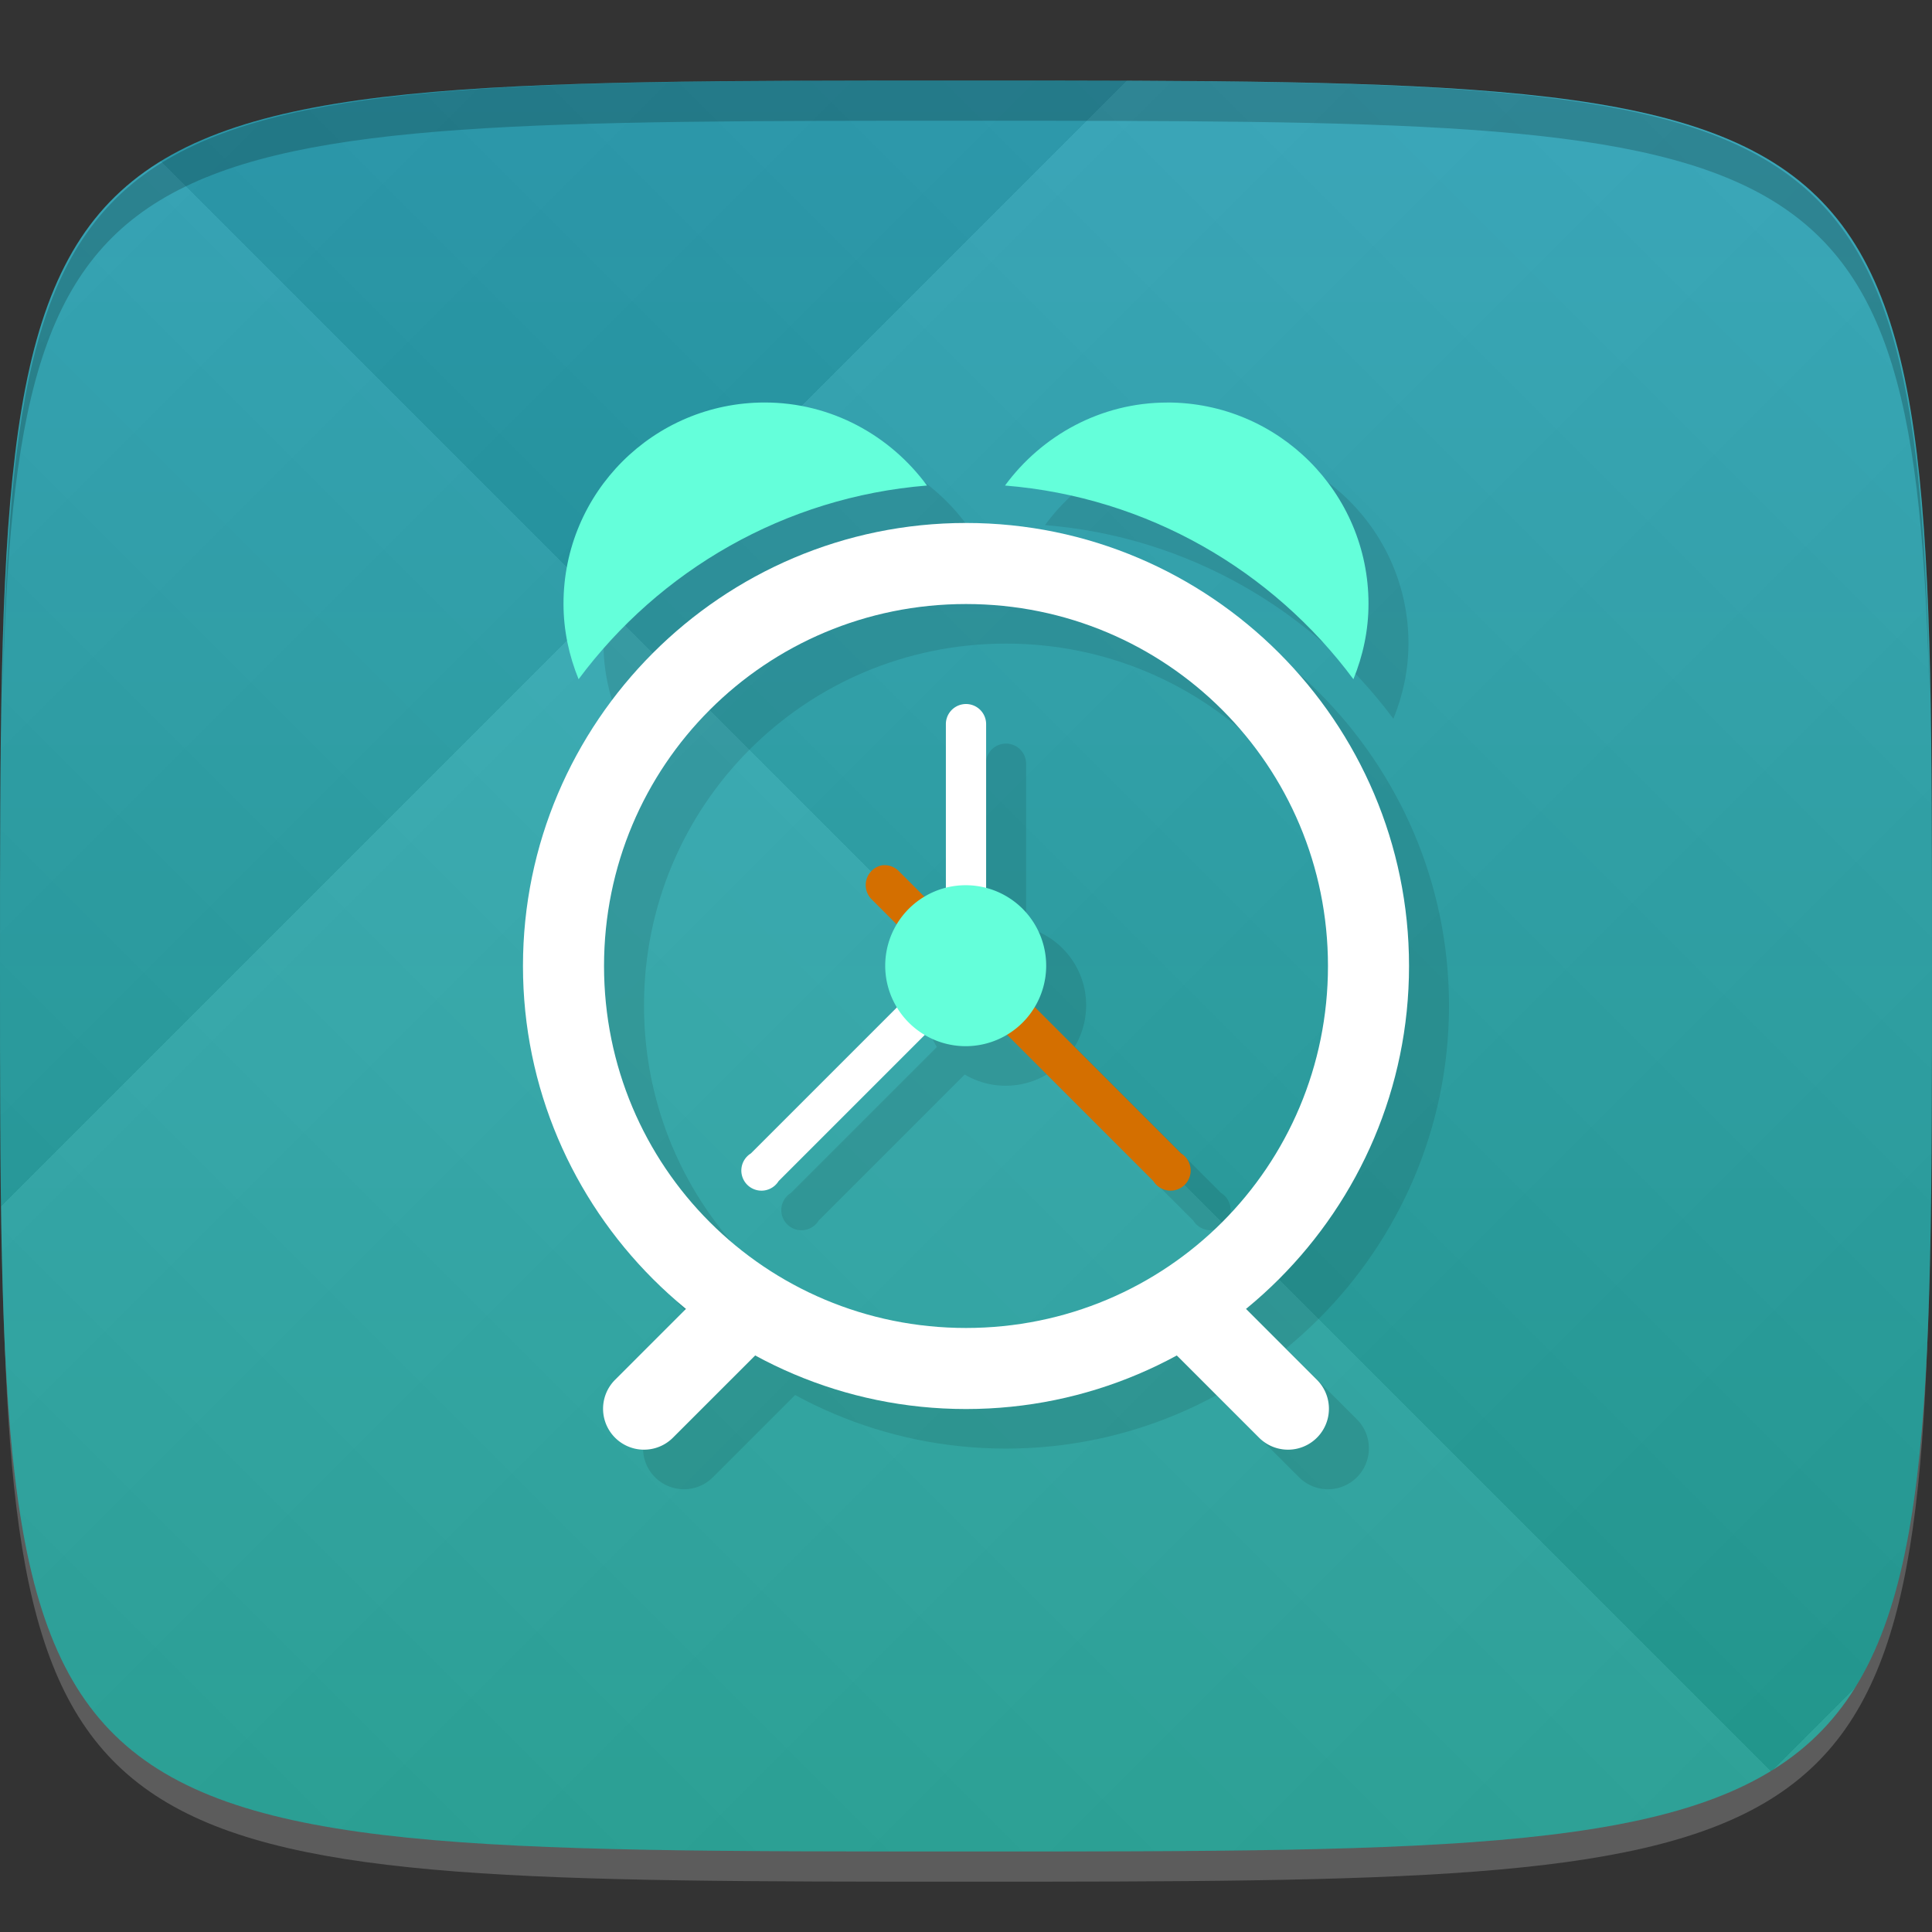 <?xml version="1.0" encoding="UTF-8" standalone="no"?>
<!-- Created with Inkscape (http://www.inkscape.org/) -->

<svg
   xmlns:dc="http://purl.org/dc/elements/1.1/"
   xmlns:cc="http://creativecommons.org/ns#"
   xmlns:rdf="http://www.w3.org/1999/02/22-rdf-syntax-ns#"
   xmlns:svg="http://www.w3.org/2000/svg"
   xmlns="http://www.w3.org/2000/svg"
   xmlns:xlink="http://www.w3.org/1999/xlink"
   xmlns:sodipodi="http://sodipodi.sourceforge.net/DTD/sodipodi-0.dtd"
   xmlns:inkscape="http://www.inkscape.org/namespaces/inkscape"
   width="48"
   height="48"
   id="svg2"
   version="1.1"
   inkscape:version="0.48.4 r9939"
   sodipodi:docname="kt-bandwidth-scheduler.svg">
  <rect width="100%" height="100%" fill="#333333" stroke="none"/>
  <defs
     id="defs4">
    <linearGradient
       id="linearGradient3770">
      <stop
         style="stop-color:#26a69a;stop-opacity:1;"
         offset="0"
         id="stop3772" />
      <stop
         style="stop-color:#2aa1b6;stop-opacity:1;"
         offset="1"
         id="stop3774" />
    </linearGradient>
    <linearGradient
       id="linearGradient3779">
      <stop
         style="stop-color:#000000;stop-opacity:1;"
         offset="0"
         id="stop3781" />
      <stop
         style="stop-color:#ffffff;stop-opacity:1;"
         offset="1"
         id="stop3783" />
    </linearGradient>
    <linearGradient
       inkscape:collect="always"
       xlink:href="#linearGradient3779"
       id="linearGradient3785"
       gradientUnits="userSpaceOnUse"
       spreadMethod="repeat"
       x1="44"
       y1="1048.362"
       x2="15"
       y2="1019.362" />
    <linearGradient
       inkscape:collect="always"
       xlink:href="#linearGradient3779"
       id="linearGradient3788"
       gradientUnits="userSpaceOnUse"
       spreadMethod="repeat"
       x1="24"
       y1="1028.362"
       x2="45"
       y2="1007.362" />
    <linearGradient
       inkscape:collect="always"
       xlink:href="#linearGradient3770"
       id="linearGradient3776"
       x1="24"
       y1="1050.362"
       x2="24"
       y2="1006.362"
       gradientUnits="userSpaceOnUse" />
  </defs>
  <sodipodi:namedview
     id="base"
     pagecolor="#ffffff"
     bordercolor="#666666"
     borderopacity="1.0"
     inkscape:pageopacity="0.0"
     inkscape:pageshadow="2"
     inkscape:zoom="11.583333"
     inkscape:cx="19.826044"
     inkscape:cy="20.16671"
     inkscape:document-units="px"
     inkscape:current-layer="layer1"
     showgrid="true"
     inkscape:snap-bbox="true"
     inkscape:window-width="1301"
     inkscape:window-height="744"
     inkscape:window-x="65"
     inkscape:window-y="24"
     inkscape:window-maximized="1"
     inkscape:object-nodes="true"
     inkscape:object-paths="true"
     inkscape:snap-nodes="false">
    <inkscape:grid
       type="xygrid"
       id="grid3003"
       empspacing="6"
       visible="true"
       enabled="true"
       snapvisiblegridlinesonly="true" />
  </sodipodi:namedview>
  <g
     inkscape:label="Layer 1"
     inkscape:groupmode="layer"
     id="layer1"
     transform="translate(0,-1004.362)">
    <path
       id="path3788"
       d="m 24,1051.112 c -21.272,0 -23.663,-0.089 -23.938,-15.406 0.328,14.403 2.938,14.406 23.938,14.406 21,0 23.609,0 23.938,-14.406 -0.275,15.317 -2.666,15.406 -23.938,15.406 z"
       style="opacity:0.2;fill:#ffffff;fill-opacity:1;stroke:none"
       inkscape:connector-curvature="0" />
    <path
       style="fill:url(#linearGradient3776);fill-opacity:1;stroke:none"
       d="m 24,1006.362 c -24,0 -24,0 -24,22 0,22 0,22 24,22 24,0 24,0 24,-22 0,-22 0,-22 -24,-22 z"
       id="path3757"
       inkscape:connector-curvature="0"
       sodipodi:nodetypes="zzzzz" />
    <g
       id="g3790">
      <path
         style="opacity:0.05;fill:url(#linearGradient3788);fill-opacity:1;stroke:none"
         d="m 24,1006.362 c -24,0 -24,0 -24,22 0,22 0,22 24,22 24,0 24,0 24,-22 0,-22 0,-22 -24,-22 z"
         id="path3777"
         inkscape:connector-curvature="0"
         sodipodi:nodetypes="zzzzz" />
      <path
         sodipodi:nodetypes="zzzzz"
         inkscape:connector-curvature="0"
         id="path3787"
         d="m 24,1006.362 c -24,0 -24,0 -24,22 0,22 0,22 24,22 24,0 24,0 24,-22 0,-22 0,-22 -24,-22 z"
         style="opacity:0.05;fill:url(#linearGradient3785);fill-opacity:1;stroke:none" />
    </g>
    <path
       style="fill:#000000;fill-opacity:1;stroke:none;opacity:0.2"
       d="M 24 2 C 2.728 2 0.337 2.089 0.062 17.406 C 0.391 3.003 3 3 24 3 C 45 3 47.609 3.003 47.938 17.406 C 47.663 2.089 45.272 2 24 2 z "
       transform="translate(0,1004.362)"
       id="path3770" />
    <g
       id="g3813"
       transform="translate(-47.998,993.362)" />
    <g
       id="g3838"
       transform="translate(0.993,0.983)"
       style="fill:#000000;fill-opacity:1;opacity:0.1">
      <path
         style="font-size:medium;font-style:normal;font-variant:normal;font-weight:normal;font-stretch:normal;text-indent:0;text-align:start;text-decoration:none;line-height:normal;letter-spacing:normal;word-spacing:normal;text-transform:none;direction:ltr;block-progression:tb;writing-mode:lr-tb;text-anchor:start;baseline-shift:baseline;color:#000000;fill:#000000;fill-opacity:1;stroke:none;stroke-width:1.8;marker:none;visibility:visible;display:inline;overflow:visible;enable-background:accumulate;font-family:Sans;-inkscape-font-specification:Sans"
         d="m 24,1017.355 c -6.063,0 -11.007,4.944 -11.007,11.007 0,6.063 4.944,11.007 11.007,11.007 6.063,0 11.007,-4.944 11.007,-11.007 0,-6.063 -4.944,-11.007 -11.007,-11.007 z m 0,2.014 c 4.982,0 8.993,4.011 8.993,8.993 0,4.982 -4.011,8.993 -8.993,8.993 -4.982,0 -8.993,-4.011 -8.993,-8.993 0,-4.982 4.011,-8.993 8.993,-8.993 z"
         id="path3840"
         inkscape:connector-curvature="0" />
      <path
         style="font-size:medium;font-style:normal;font-variant:normal;font-weight:normal;font-stretch:normal;text-indent:0;text-align:start;text-decoration:none;line-height:normal;letter-spacing:normal;word-spacing:normal;text-transform:none;direction:ltr;block-progression:tb;writing-mode:lr-tb;text-anchor:start;baseline-shift:baseline;color:#000000;fill:#000000;fill-opacity:1;stroke:none;stroke-width:1px;marker:none;visibility:visible;display:inline;overflow:visible;enable-background:accumulate;font-family:Sans;-inkscape-font-specification:Sans"
         d="m 23.906,1021.862 a 0.5,0.5 0 0 0 -0.406,0.5 l 0,5.812 -4.844,4.844 a 0.5,0.5 0 1 0 0.688,0.688 l 5,-5 0.156,-0.125 0,-0.219 0,-6 a 0.5,0.5 0 0 0 -0.594,-0.5 z"
         id="path3842"
         inkscape:connector-curvature="0" />
      <path
         style="font-size:medium;font-style:normal;font-variant:normal;font-weight:normal;font-stretch:normal;text-indent:0;text-align:start;text-decoration:none;line-height:normal;letter-spacing:normal;word-spacing:normal;text-transform:none;direction:ltr;block-progression:tb;writing-mode:lr-tb;text-anchor:start;baseline-shift:baseline;color:#000000;fill:#000000;fill-opacity:1;stroke:none;stroke-width:1px;marker:none;visibility:visible;display:inline;overflow:visible;enable-background:accumulate;font-family:Sans;-inkscape-font-specification:Sans"
         d="m 21.906,1025.862 a 0.5,0.5 0 0 0 -0.25,0.844 l 7,7 a 0.5,0.5 0 1 0 0.688,-0.688 l -7,-7 a 0.5,0.5 0 0 0 -0.438,-0.156 z"
         id="path3844"
         inkscape:connector-curvature="0" />
      <path
         sodipodi:type="arc"
         style="fill:#000000;fill-opacity:1;stroke:none"
         id="path3846"
         sodipodi:cx="23.5"
         sodipodi:cy="23.5"
         sodipodi:rx="1.5"
         sodipodi:ry="1.5"
         d="M 25,23.5 C 25,24.328 24.328,25 23.5,25 22.672,25 22,24.328 22,23.5 22,22.672 22.672,22 23.5,22 c 0.828,0 1.5,0.672 1.5,1.5 z"
         transform="matrix(1.333,0,0,1.333,-7.333,997.029)" />
      <path
         style="fill:#000000;fill-opacity:1;stroke:none"
         d="m 19,10 c -2.761,0 -5,2.239 -5,5 0,0.666 0.139,1.294 0.375,1.875 2.005,-2.699 5.114,-4.526 8.656,-4.812 C 22.121,10.823 20.655,10 19,10 z"
         transform="translate(0,1004.362)"
         id="path3848"
         inkscape:connector-curvature="0"
         sodipodi:nodetypes="ssccs" />
      <path
         sodipodi:nodetypes="ssccs"
         inkscape:connector-curvature="0"
         id="path3850"
         d="m 29,1014.362 c 2.761,0 5,2.239 5,5 0,0.666 -0.139,1.294 -0.375,1.875 -2.005,-2.699 -5.114,-4.526 -8.656,-4.812 0.91,-1.239 2.376,-2.062 4.031,-2.062 z"
         style="fill:#000000;fill-opacity:1;stroke:none" />
      <path
         style="font-size:medium;font-style:normal;font-variant:normal;font-weight:normal;font-stretch:normal;text-indent:0;text-align:start;text-decoration:none;line-height:normal;letter-spacing:normal;word-spacing:normal;text-transform:none;direction:ltr;block-progression:tb;writing-mode:lr-tb;text-anchor:start;baseline-shift:baseline;color:#000000;fill:#000000;fill-opacity:1;stroke:none;stroke-width:2;marker:none;visibility:visible;display:inline;overflow:visible;enable-background:accumulate;font-family:Sans;-inkscape-font-specification:Sans"
         d="m 17.875,1036.362 a 1,1 0 0 0 -0.594,0.281 l -2,2 a 1.016,1.016 0 1 0 1.438,1.438 l 2,-2 a 1,1 0 0 0 -0.844,-1.719 z"
         id="path3852"
         inkscape:connector-curvature="0" />
      <path
         style="font-size:medium;font-style:normal;font-variant:normal;font-weight:normal;font-stretch:normal;text-indent:0;text-align:start;text-decoration:none;line-height:normal;letter-spacing:normal;word-spacing:normal;text-transform:none;direction:ltr;block-progression:tb;writing-mode:lr-tb;text-anchor:start;baseline-shift:baseline;color:#000000;fill:#000000;fill-opacity:1;stroke:none;stroke-width:2;marker:none;visibility:visible;display:inline;overflow:visible;enable-background:accumulate;font-family:Sans;-inkscape-font-specification:Sans"
         d="m 29.781,1036.362 a 1,1 0 0 0 -0.5,1.719 l 2,2 a 1.016,1.016 0 1 0 1.438,-1.438 l -2,-2 a 1,1 0 0 0 -0.938,-0.281 z"
         id="path3854"
         inkscape:connector-curvature="0" />
    </g>
    <g
       id="g3828">
      <path
         inkscape:connector-curvature="0"
         id="path3778"
         d="m 24,1017.355 c -6.063,0 -11.007,4.944 -11.007,11.007 0,6.063 4.944,11.007 11.007,11.007 6.063,0 11.007,-4.944 11.007,-11.007 0,-6.063 -4.944,-11.007 -11.007,-11.007 z m 0,2.014 c 4.982,0 8.993,4.011 8.993,8.993 0,4.982 -4.011,8.993 -8.993,8.993 -4.982,0 -8.993,-4.011 -8.993,-8.993 0,-4.982 4.011,-8.993 8.993,-8.993 z"
         style="font-size:medium;font-style:normal;font-variant:normal;font-weight:normal;font-stretch:normal;text-indent:0;text-align:start;text-decoration:none;line-height:normal;letter-spacing:normal;word-spacing:normal;text-transform:none;direction:ltr;block-progression:tb;writing-mode:lr-tb;text-anchor:start;baseline-shift:baseline;color:#000000;fill:#ffffff;fill-opacity:1;stroke:none;stroke-width:1.8;marker:none;visibility:visible;display:inline;overflow:visible;enable-background:accumulate;font-family:Sans;-inkscape-font-specification:Sans" />
      <path
         inkscape:connector-curvature="0"
         id="path3780"
         d="m 23.906,1021.862 a 0.5,0.5 0 0 0 -0.406,0.5 l 0,5.812 -4.844,4.844 a 0.5,0.5 0 1 0 0.688,0.688 l 5,-5 0.156,-0.125 0,-0.219 0,-6 a 0.5,0.5 0 0 0 -0.594,-0.5 z"
         style="font-size:medium;font-style:normal;font-variant:normal;font-weight:normal;font-stretch:normal;text-indent:0;text-align:start;text-decoration:none;line-height:normal;letter-spacing:normal;word-spacing:normal;text-transform:none;direction:ltr;block-progression:tb;writing-mode:lr-tb;text-anchor:start;baseline-shift:baseline;color:#000000;fill:#ffffff;fill-opacity:1;stroke:none;stroke-width:1px;marker:none;visibility:visible;display:inline;overflow:visible;enable-background:accumulate;font-family:Sans;-inkscape-font-specification:Sans" />
      <path
         inkscape:connector-curvature="0"
         id="path3782"
         d="m 21.906,1025.862 a 0.5,0.5 0 0 0 -0.25,0.844 l 7,7 a 0.5,0.5 0 1 0 0.688,-0.688 l -7,-7 a 0.5,0.5 0 0 0 -0.438,-0.156 z"
         style="font-size:medium;font-style:normal;font-variant:normal;font-weight:normal;font-stretch:normal;text-indent:0;text-align:start;text-decoration:none;line-height:normal;letter-spacing:normal;word-spacing:normal;text-transform:none;direction:ltr;block-progression:tb;writing-mode:lr-tb;text-anchor:start;baseline-shift:baseline;color:#000000;fill:#d46f00;fill-opacity:1;stroke:none;stroke-width:1px;marker:none;visibility:visible;display:inline;overflow:visible;enable-background:accumulate;font-family:Sans;-inkscape-font-specification:Sans" />
      <path
         transform="matrix(1.333,0,0,1.333,-7.333,997.029)"
         d="m 25,23.5 a 1.5,1.5 0 1 1 -3,0 1.5,1.5 0 1 1 3,0 z"
         sodipodi:ry="1.5"
         sodipodi:rx="1.5"
         sodipodi:cy="23.5"
         sodipodi:cx="23.5"
         id="path3784"
         style="fill:#64ffda;fill-opacity:1;stroke:none"
         sodipodi:type="arc" />
      <path
         sodipodi:nodetypes="ssccs"
         inkscape:connector-curvature="0"
         id="path3793"
         transform="translate(0,1004.362)"
         d="m 19,10 c -2.761,0 -5,2.239 -5,5 0,0.666 0.139,1.294 0.375,1.875 2.005,-2.699 5.114,-4.526 8.656,-4.812 C 22.121,10.823 20.655,10 19,10 z"
         style="fill:#64ffda;fill-opacity:1;stroke:none" />
      <path
         style="fill:#64ffda;fill-opacity:1;stroke:none"
         d="m 29,1014.362 c 2.761,0 5,2.239 5,5 0,0.666 -0.139,1.294 -0.375,1.875 -2.005,-2.699 -5.114,-4.526 -8.656,-4.812 0.91,-1.239 2.376,-2.062 4.031,-2.062 z"
         id="path3802"
         inkscape:connector-curvature="0"
         sodipodi:nodetypes="ssccs" />
      <path
         inkscape:connector-curvature="0"
         id="path3804"
         d="m 17.875,1036.362 a 1,1 0 0 0 -0.594,0.281 l -2,2 a 1.016,1.016 0 1 0 1.438,1.438 l 2,-2 a 1,1 0 0 0 -0.844,-1.719 z"
         style="font-size:medium;font-style:normal;font-variant:normal;font-weight:normal;font-stretch:normal;text-indent:0;text-align:start;text-decoration:none;line-height:normal;letter-spacing:normal;word-spacing:normal;text-transform:none;direction:ltr;block-progression:tb;writing-mode:lr-tb;text-anchor:start;baseline-shift:baseline;color:#000000;fill:#ffffff;fill-opacity:1;stroke:none;stroke-width:2;marker:none;visibility:visible;display:inline;overflow:visible;enable-background:accumulate;font-family:Sans;-inkscape-font-specification:Sans" />
      <path
         inkscape:connector-curvature="0"
         id="path3806"
         d="m 29.781,1036.362 a 1,1 0 0 0 -0.5,1.719 l 2,2 a 1.016,1.016 0 1 0 1.438,-1.438 l -2,-2 a 1,1 0 0 0 -0.938,-0.281 z"
         style="font-size:medium;font-style:normal;font-variant:normal;font-weight:normal;font-stretch:normal;text-indent:0;text-align:start;text-decoration:none;line-height:normal;letter-spacing:normal;word-spacing:normal;text-transform:none;direction:ltr;block-progression:tb;writing-mode:lr-tb;text-anchor:start;baseline-shift:baseline;color:#000000;fill:#ffffff;fill-opacity:1;stroke:none;stroke-width:2;marker:none;visibility:visible;display:inline;overflow:visible;enable-background:accumulate;font-family:Sans;-inkscape-font-specification:Sans" />
    </g>
  </g>
</svg>
